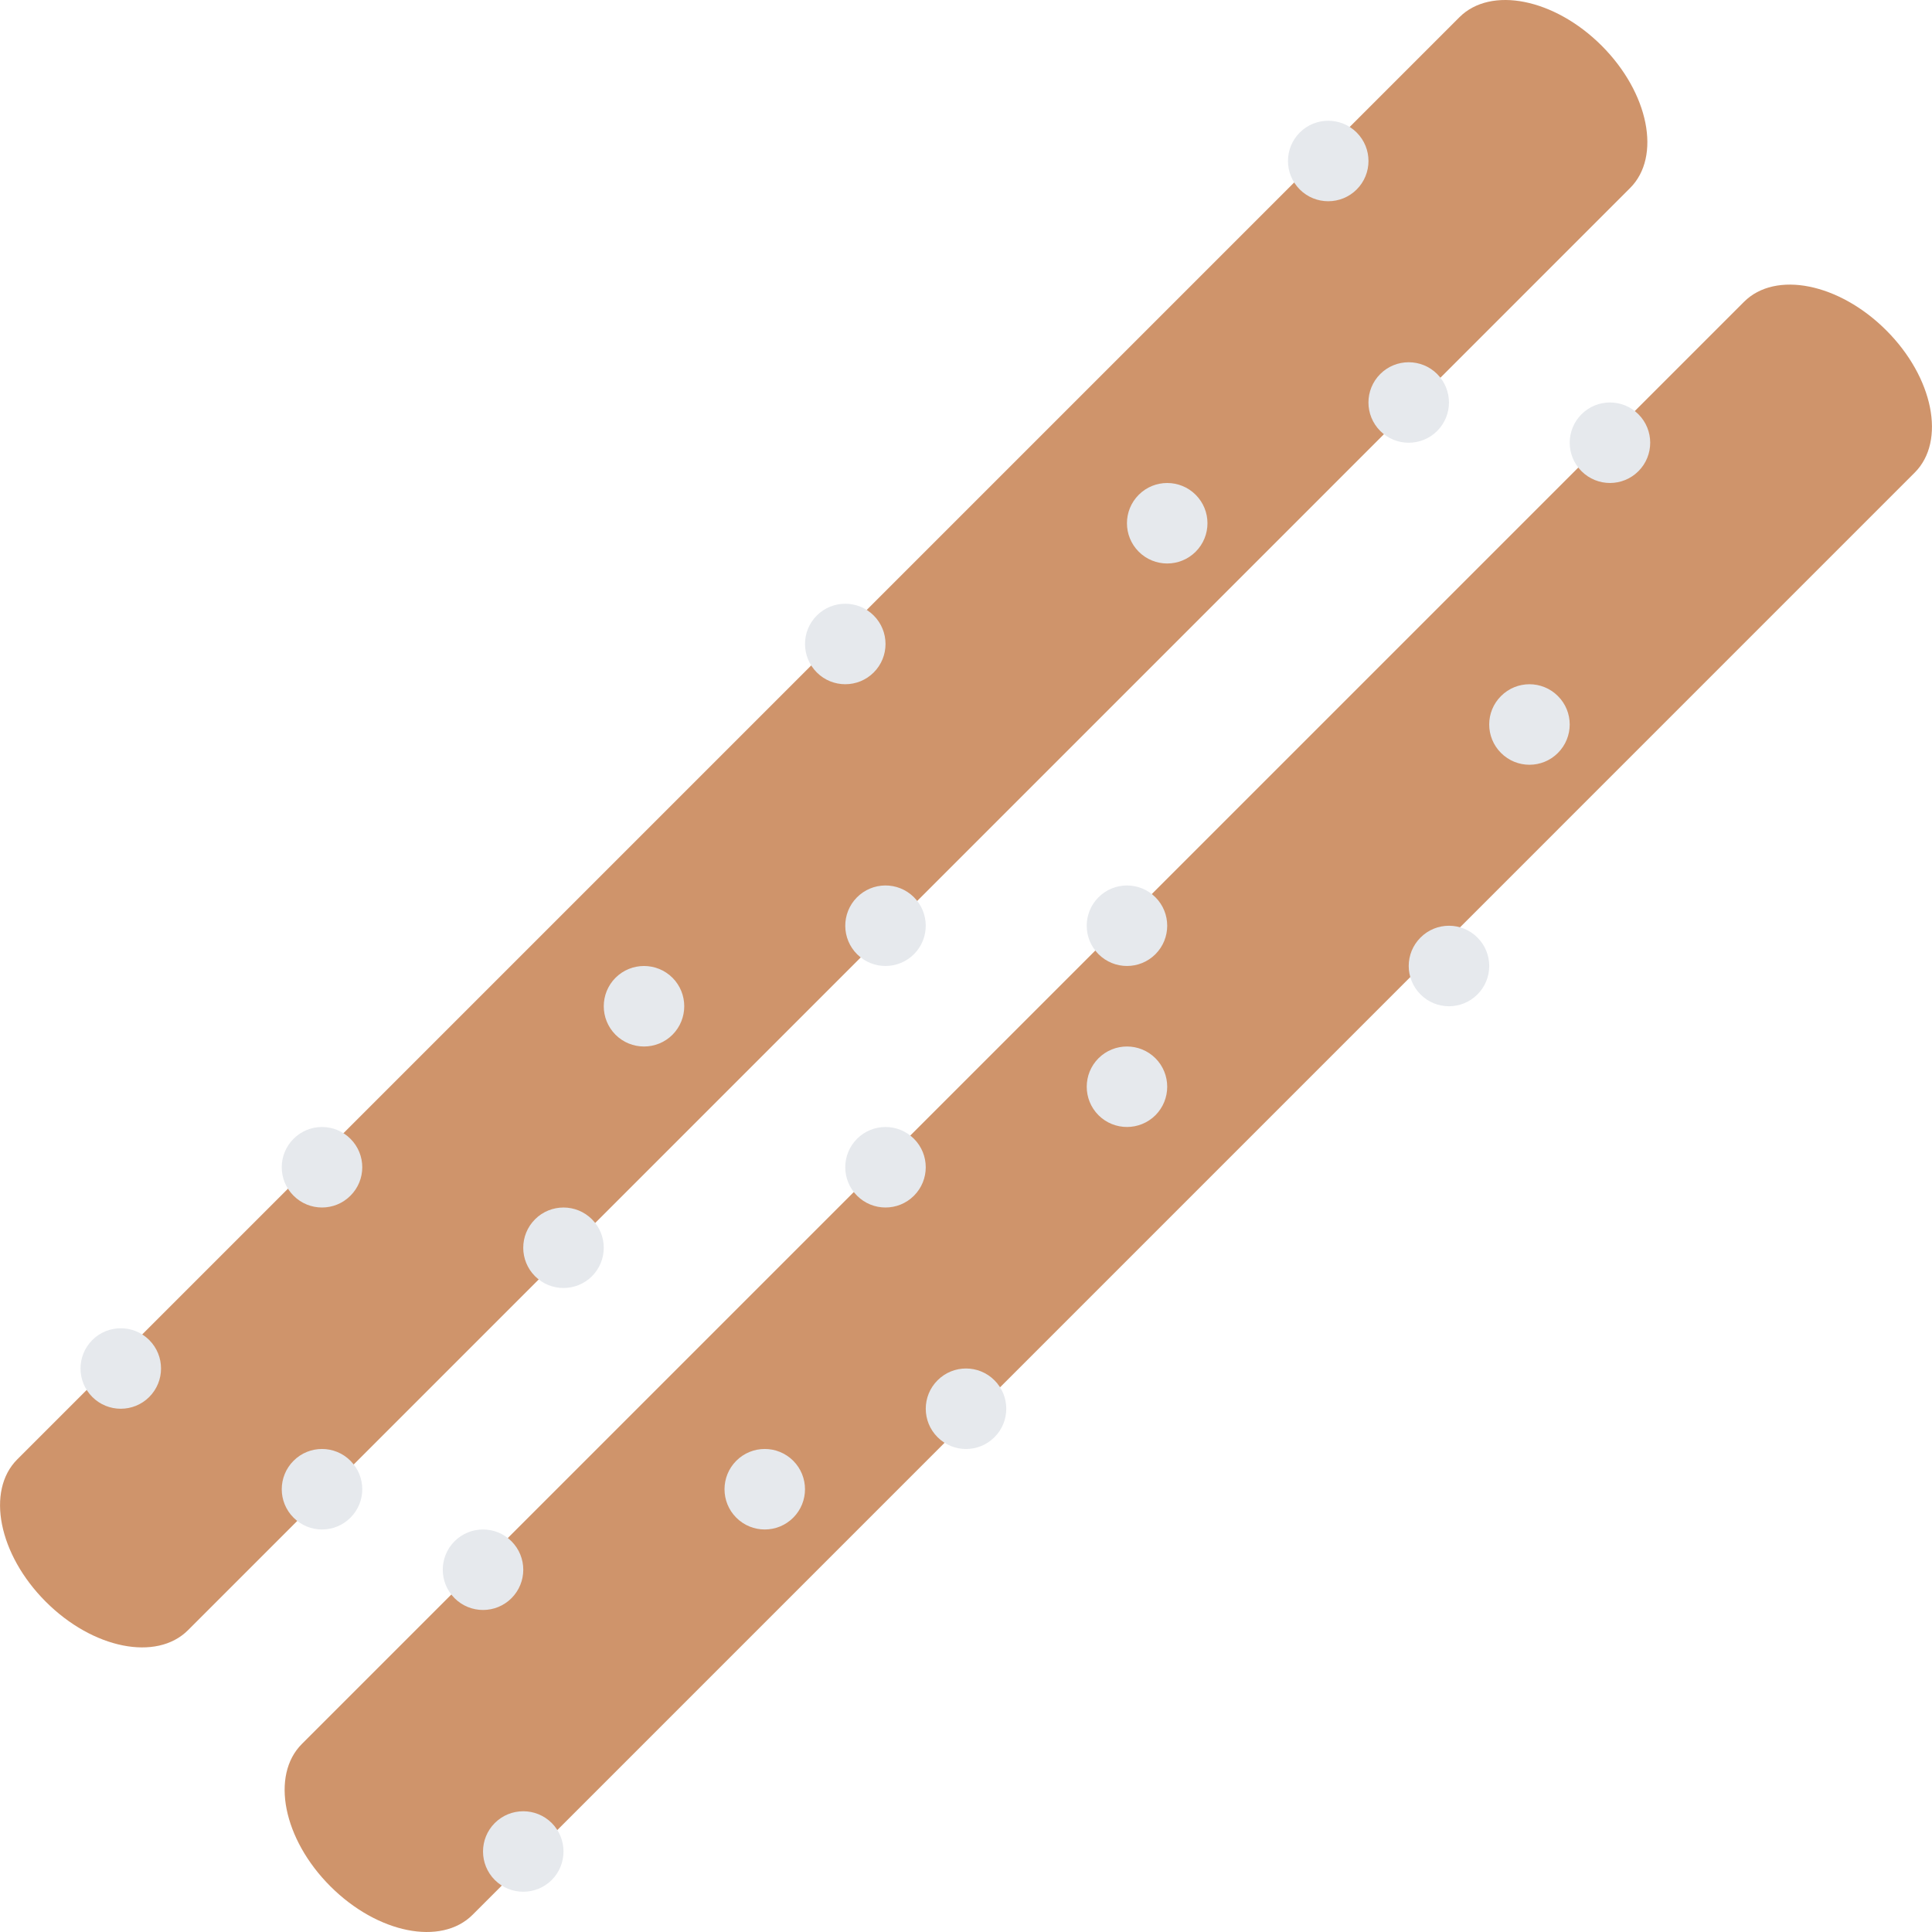 <?xml version="1.0" ?>
<svg height="511.992" viewBox="0 0 511.992 511.992" width="511.992" xmlns="http://www.w3.org/2000/svg">
  <path d="M424.447,12.104C411.948,-0.38 395.074,-3.763 386.746,4.573L4.578,386.74c-8.328,8.328 -4.953,25.218 7.546,37.718c12.484,12.5 29.374,15.874 37.702,7.547L431.994,49.822C440.322,41.494 436.947,24.603 424.447,12.104z" fill="#cf946b"/>
  <path d="M499.867,87.539c-12.499,-12.5 -29.373,-15.875 -37.701,-7.546L79.997,462.16c-8.328,8.344 -4.953,25.218 7.547,37.718c12.5,12.499 29.374,15.874 37.702,7.546l382.168,-382.183C515.742,116.913 512.367,100.023 499.867,87.539z" fill="#cf946b"/>
  <path d="M376.449,248.456c-4.172,4.156 -4.172,10.905 0,15.077c4.156,4.172 10.922,4.172 15.078,0c4.172,-4.172 4.172,-10.921 0,-15.077C387.371,244.284 380.605,244.284 376.449,248.456z" fill="#E6E9ED"/>
  <path d="M397.777,184.458c-4.172,4.156 -4.172,10.906 0,15.078c4.156,4.172 10.921,4.172 15.077,0c4.172,-4.172 4.172,-10.922 0,-15.078C408.698,180.286 401.934,180.286 397.777,184.458z" fill="#E6E9ED"/>
  <path d="M434.197,109.788c-4.172,-4.172 -10.921,-4.172 -15.093,0c-4.156,4.156 -4.156,10.921 0,15.077c4.172,4.172 10.921,4.172 15.093,0C438.353,120.71 438.353,113.945 434.197,109.788z" fill="#E6E9ED"/>
  <path d="M291.108,237.785c-4.156,4.156 -4.156,10.921 0,15.077c4.172,4.171 10.921,4.171 15.093,0c4.156,-4.156 4.156,-10.921 0,-15.077C302.029,233.613 295.28,233.613 291.108,237.785z" fill="#E6E9ED"/>
  <path d="M248.461,365.788c-4.171,4.156 -4.171,10.921 0,15.077c4.156,4.172 10.922,4.172 15.078,0c4.172,-4.156 4.172,-10.921 0,-15.077C259.383,361.616 252.617,361.616 248.461,365.788z" fill="#E6E9ED"/>
  <path d="M135.543,423.536c4.171,-4.172 4.171,-10.922 0,-15.094c-4.156,-4.155 -10.922,-4.155 -15.078,0c-4.171,4.172 -4.171,10.922 0,15.094C124.621,427.692 131.387,427.692 135.543,423.536z" fill="#E6E9ED"/>
  <path d="M131.121,483.112c-4.156,4.172 -4.156,10.922 0,15.094c4.172,4.156 10.921,4.156 15.093,0c4.156,-4.172 4.156,-10.922 0,-15.094C142.042,478.956 135.293,478.956 131.121,483.112z" fill="#E6E9ED"/>
  <path d="M195.119,387.115c-4.156,4.172 -4.156,10.922 0,15.078c4.172,4.172 10.921,4.172 15.093,0c4.156,-4.156 4.156,-10.906 0,-15.078C206.04,382.943 199.291,382.943 195.119,387.115z" fill="#E6E9ED"/>
  <path d="M291.108,280.446c-4.156,4.172 -4.156,10.922 0,15.094c4.172,4.156 10.921,4.156 15.093,0c4.156,-4.172 4.156,-10.922 0,-15.094C302.029,276.29 295.28,276.29 291.108,280.446z" fill="#E6E9ED"/>
  <path d="M227.118,301.79c-4.156,4.156 -4.156,10.922 0,15.077c4.172,4.172 10.921,4.172 15.093,0c4.156,-4.155 4.156,-10.921 0,-15.077C238.039,297.618 231.29,297.618 227.118,301.79z" fill="#E6E9ED"/>
  <path d="M24.468,355.116c-4.171,4.172 -4.171,10.922 0,15.094c4.156,4.156 10.922,4.156 15.078,0c4.171,-4.172 4.171,-10.922 0,-15.094C35.39,350.96 28.624,350.96 24.468,355.116z" fill="#E6E9ED"/>
  <path d="M77.794,301.79c-4.172,4.156 -4.172,10.922 0,15.077c4.156,4.172 10.921,4.172 15.078,0c4.172,-4.155 4.172,-10.921 0,-15.077C88.716,297.618 81.951,297.618 77.794,301.79z" fill="#E6E9ED"/>
  <path d="M380.855,114.21c4.172,-4.172 4.172,-10.922 0,-15.094c-4.156,-4.156 -10.922,-4.156 -15.078,0c-4.172,4.172 -4.172,10.922 0,15.094C369.934,118.366 376.699,118.366 380.855,114.21z" fill="#E6E9ED"/>
  <path d="M344.45,35.119c-4.171,4.172 -4.171,10.922 0,15.094c4.156,4.156 10.922,4.156 15.078,0c4.171,-4.172 4.171,-10.922 0,-15.094C355.372,30.962 348.606,30.962 344.45,35.119z" fill="#E6E9ED"/>
  <path d="M301.779,131.116c-4.172,4.172 -4.172,10.922 0,15.094c4.156,4.156 10.922,4.156 15.078,0c4.172,-4.172 4.172,-10.922 0,-15.094C312.701,126.959 305.935,126.959 301.779,131.116z" fill="#E6E9ED"/>
  <path d="M163.12,259.111c-4.156,4.172 -4.156,10.922 0,15.102c4.172,4.155 10.921,4.155 15.093,0c4.156,-4.18 4.156,-10.93 0,-15.102C174.041,254.955 167.292,254.955 163.12,259.111z" fill="#E6E9ED"/>
  <path d="M141.792,323.117c-4.172,4.172 -4.172,10.922 0,15.094c4.156,4.155 10.921,4.155 15.078,0c4.172,-4.172 4.172,-10.922 0,-15.094C152.714,318.961 145.949,318.961 141.792,323.117z" fill="#E6E9ED"/>
  <path d="M77.794,387.115c-4.172,4.172 -4.172,10.922 0,15.078c4.156,4.172 10.921,4.172 15.078,0c4.172,-4.156 4.172,-10.906 0,-15.078C88.716,382.943 81.951,382.943 77.794,387.115z" fill="#E6E9ED"/>
  <path d="M231.54,178.208c4.171,-4.172 4.171,-10.922 0,-15.094c-4.156,-4.156 -10.922,-4.156 -15.078,0c-4.171,4.172 -4.171,10.922 0,15.094C220.618,182.364 227.384,182.364 231.54,178.208z" fill="#E6E9ED"/>
  <path d="M227.056,237.847c-4.125,4.203 -4.062,10.953 0.125,15.077c4.203,4.14 10.968,4.078 15.093,-0.125s4.062,-10.952 -0.125,-15.077C237.946,233.581 231.181,233.644 227.056,237.847z" fill="#E6E9ED"/>
</svg>
